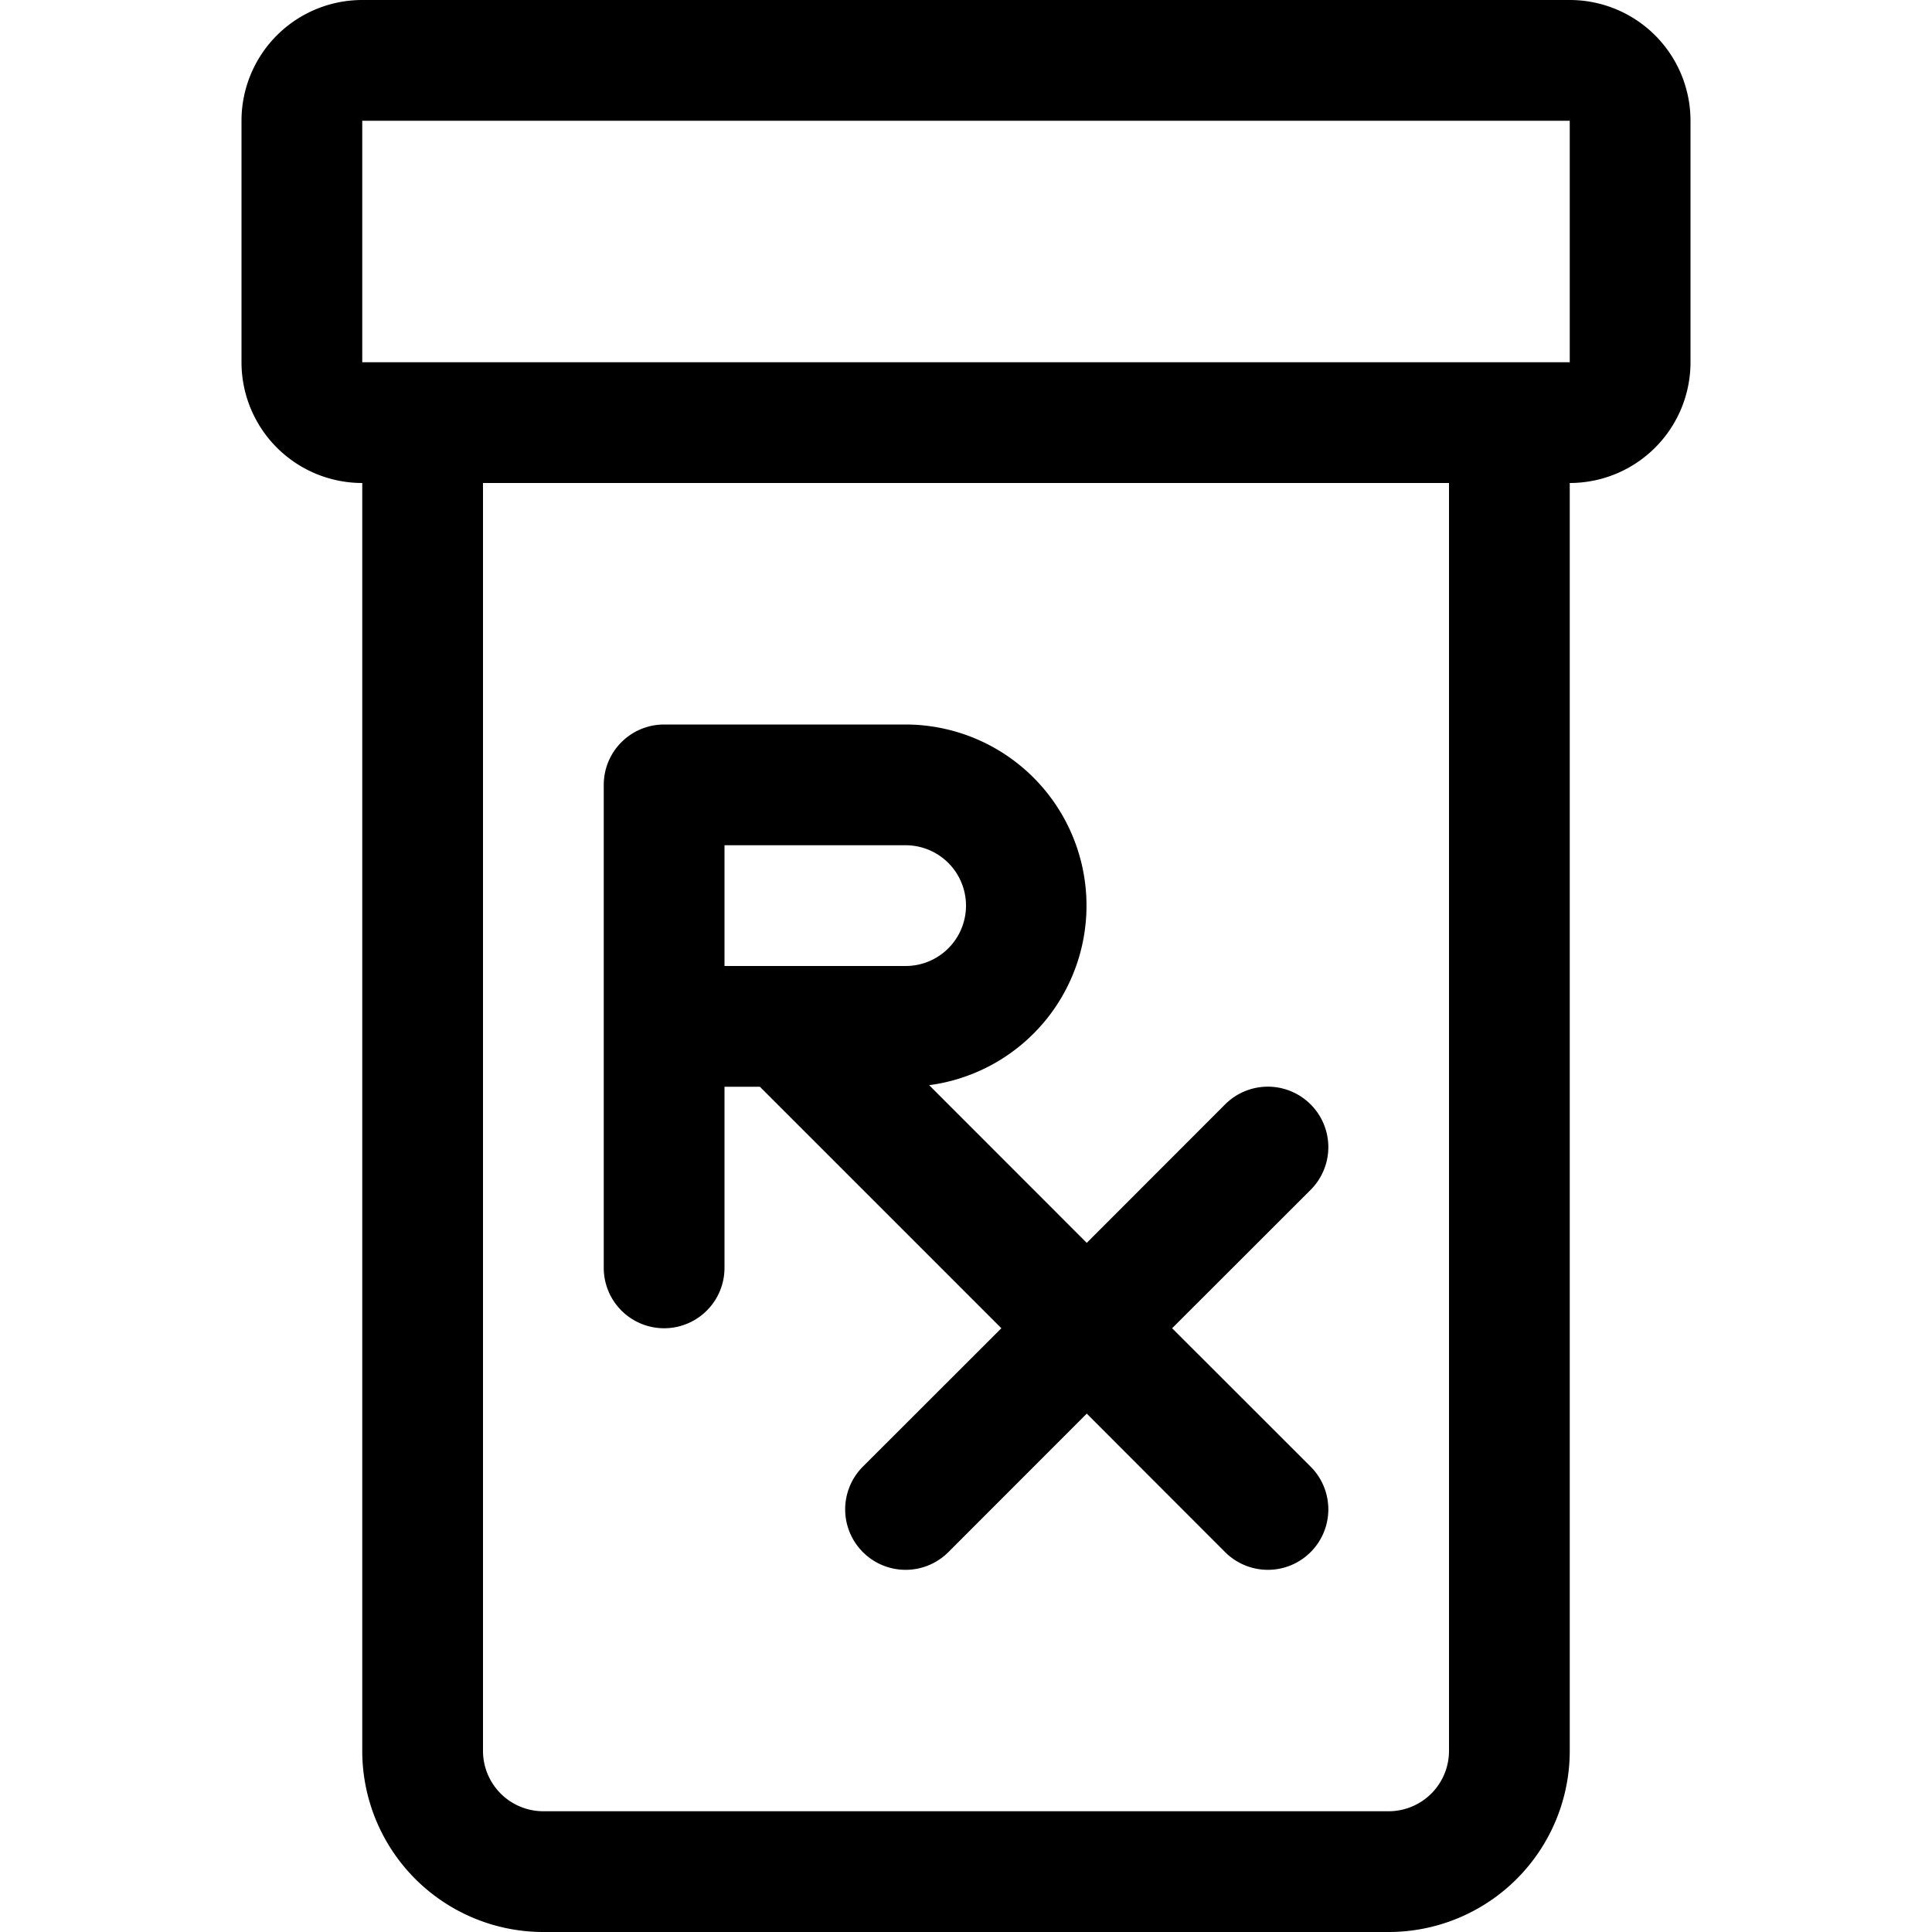 <!--
  - Copyright (c) 2023 - All rights reserved.
  - Created by Curtis Poon for PROCTECH 4IT3/SEP 6IT3.
  - SoA Notice: I Curtis Poon, 400263978 certify that this material is my original work.
  - I certify that no other person's work has been used without due acknowledgement.
  - I have also not made my work available to anyone else without their due acknowledgement.
  -->

<svg xmlns="http://www.w3.org/2000/svg" width="16" height="16" fill="currentColor" class="bi bi-prescription" viewBox="0 0 16 16">
  <path d="M5.5 6a.5.5 0 0 0-.5.5v4a.5.5 0 0 0 1 0V9h.293l2 2-1.147 1.146a.5.5 0 0 0 .708.708L9 11.707l1.146 1.147a.5.5 0 0 0 .708-.708L9.707 11l1.147-1.146a.5.5 0 0 0-.708-.708L9 10.293 7.695 8.987A1.5 1.5 0 0 0 7.5 6h-2ZM6 7h1.5a.5.5 0 0 1 0 1H6V7Z"/>
  <path d="M2 1a1 1 0 0 1 1-1h10a1 1 0 0 1 1 1v2a1 1 0 0 1-1 1v10.5a1.5 1.5 0 0 1-1.5 1.5h-7A1.5 1.5 0 0 1 3 14.5V4a1 1 0 0 1-1-1V1Zm2 3v10.5a.5.5 0 0 0 .5.5h7a.5.5 0 0 0 .5-.5V4H4ZM3 3h10V1H3v2Z"/>
</svg>